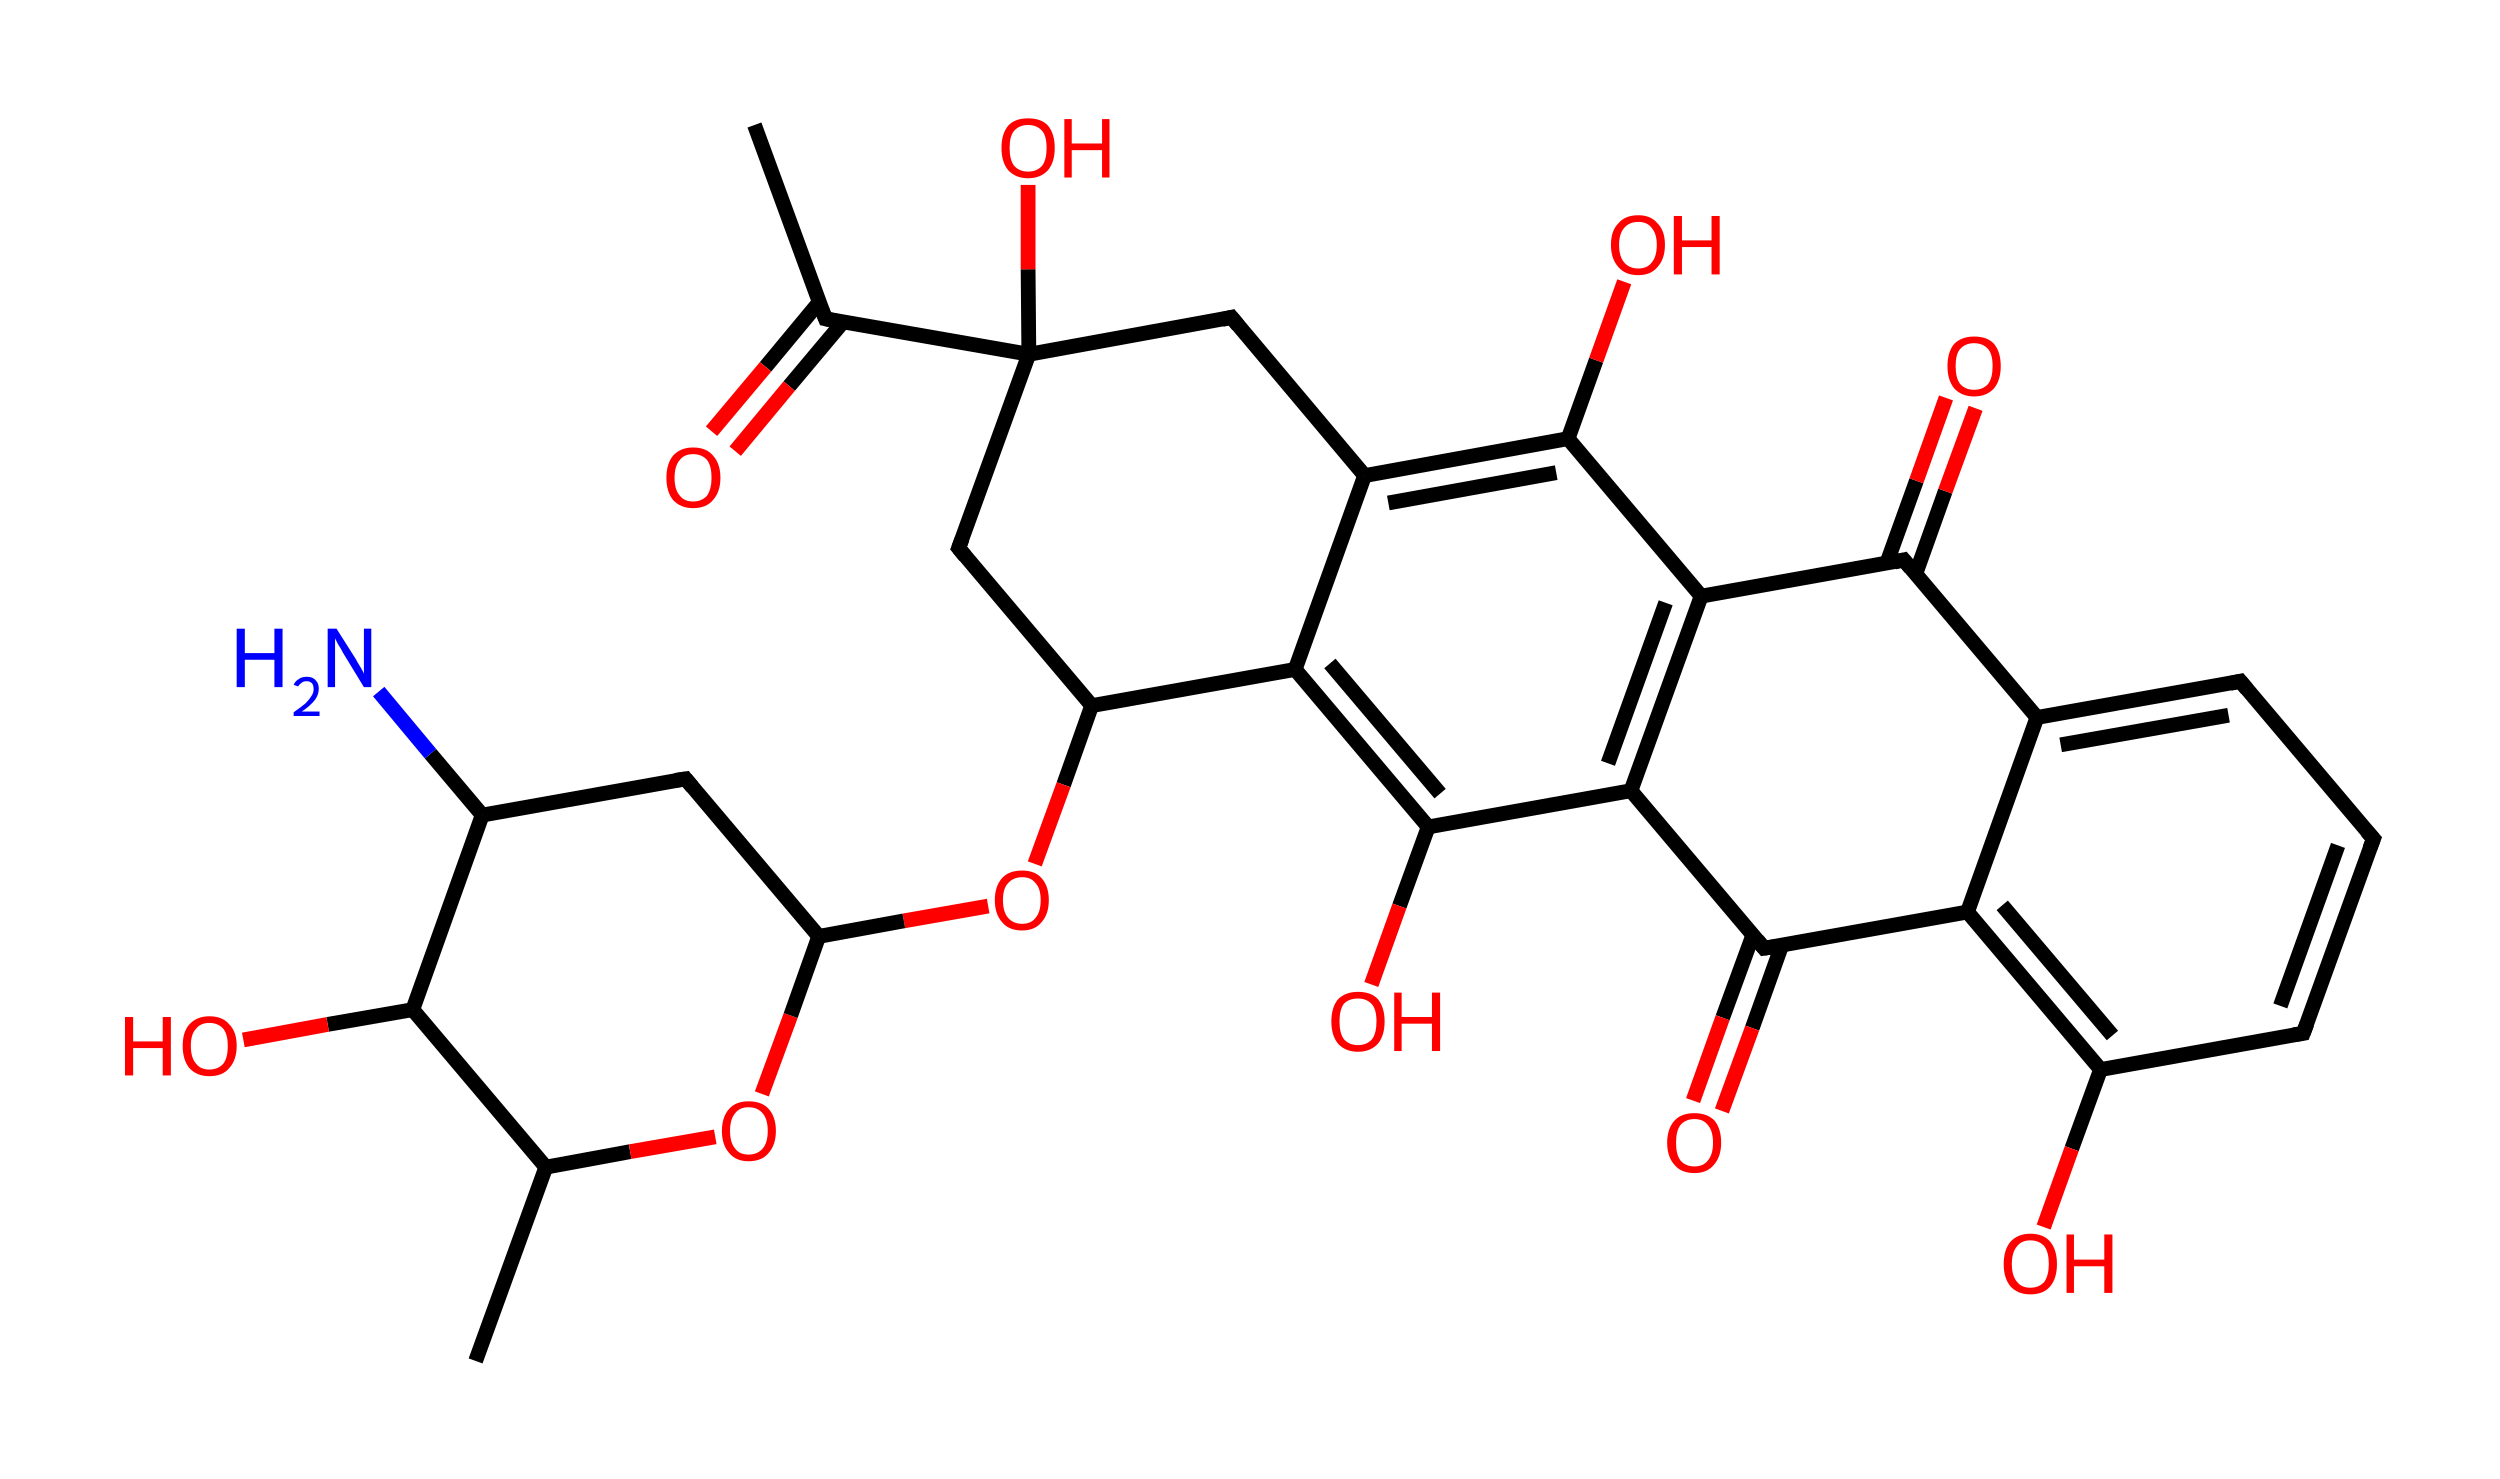 <?xml version='1.0' encoding='ASCII' standalone='yes'?>
<svg xmlns="http://www.w3.org/2000/svg" xmlns:rdkit="http://www.rdkit.org/xml" xmlns:xlink="http://www.w3.org/1999/xlink" version="1.1" baseProfile="full" xml:space="preserve" width="338px" height="200px" viewBox="0 0 338 200">
<!-- END OF HEADER -->
<rect style="opacity:1.0;fill:#FFFFFF;stroke:none" width="338.0" height="200.0" x="0.0" y="0.0"> </rect>
<path class="bond-0 atom-0 atom-1" d="M 102.0,16.9 L 111.6,43.1" style="fill:none;fill-rule:evenodd;stroke:#000000;stroke-width:2.0px;stroke-linecap:butt;stroke-linejoin:miter;stroke-opacity:1"/>
<path class="bond-1 atom-1 atom-2" d="M 110.8,40.8 L 103.5,49.6" style="fill:none;fill-rule:evenodd;stroke:#000000;stroke-width:2.0px;stroke-linecap:butt;stroke-linejoin:miter;stroke-opacity:1"/>
<path class="bond-1 atom-1 atom-2" d="M 103.5,49.6 L 96.2,58.3" style="fill:none;fill-rule:evenodd;stroke:#FF0000;stroke-width:2.0px;stroke-linecap:butt;stroke-linejoin:miter;stroke-opacity:1"/>
<path class="bond-1 atom-1 atom-2" d="M 114.0,43.5 L 106.7,52.2" style="fill:none;fill-rule:evenodd;stroke:#000000;stroke-width:2.0px;stroke-linecap:butt;stroke-linejoin:miter;stroke-opacity:1"/>
<path class="bond-1 atom-1 atom-2" d="M 106.7,52.2 L 99.4,61.0" style="fill:none;fill-rule:evenodd;stroke:#FF0000;stroke-width:2.0px;stroke-linecap:butt;stroke-linejoin:miter;stroke-opacity:1"/>
<path class="bond-2 atom-1 atom-3" d="M 111.6,43.1 L 139.1,47.9" style="fill:none;fill-rule:evenodd;stroke:#000000;stroke-width:2.0px;stroke-linecap:butt;stroke-linejoin:miter;stroke-opacity:1"/>
<path class="bond-3 atom-3 atom-4" d="M 139.1,47.9 L 139.0,36.4" style="fill:none;fill-rule:evenodd;stroke:#000000;stroke-width:2.0px;stroke-linecap:butt;stroke-linejoin:miter;stroke-opacity:1"/>
<path class="bond-3 atom-3 atom-4" d="M 139.0,36.4 L 139.0,25.0" style="fill:none;fill-rule:evenodd;stroke:#FF0000;stroke-width:2.0px;stroke-linecap:butt;stroke-linejoin:miter;stroke-opacity:1"/>
<path class="bond-4 atom-3 atom-5" d="M 139.1,47.9 L 166.5,42.9" style="fill:none;fill-rule:evenodd;stroke:#000000;stroke-width:2.0px;stroke-linecap:butt;stroke-linejoin:miter;stroke-opacity:1"/>
<path class="bond-5 atom-5 atom-6" d="M 166.5,42.9 L 184.5,64.3" style="fill:none;fill-rule:evenodd;stroke:#000000;stroke-width:2.0px;stroke-linecap:butt;stroke-linejoin:miter;stroke-opacity:1"/>
<path class="bond-6 atom-6 atom-7" d="M 184.5,64.3 L 212.0,59.3" style="fill:none;fill-rule:evenodd;stroke:#000000;stroke-width:2.0px;stroke-linecap:butt;stroke-linejoin:miter;stroke-opacity:1"/>
<path class="bond-6 atom-6 atom-7" d="M 187.7,68.0 L 210.4,63.9" style="fill:none;fill-rule:evenodd;stroke:#000000;stroke-width:2.0px;stroke-linecap:butt;stroke-linejoin:miter;stroke-opacity:1"/>
<path class="bond-7 atom-7 atom-8" d="M 212.0,59.3 L 215.8,48.7" style="fill:none;fill-rule:evenodd;stroke:#000000;stroke-width:2.0px;stroke-linecap:butt;stroke-linejoin:miter;stroke-opacity:1"/>
<path class="bond-7 atom-7 atom-8" d="M 215.8,48.7 L 219.6,38.1" style="fill:none;fill-rule:evenodd;stroke:#FF0000;stroke-width:2.0px;stroke-linecap:butt;stroke-linejoin:miter;stroke-opacity:1"/>
<path class="bond-8 atom-7 atom-9" d="M 212.0,59.3 L 230.0,80.6" style="fill:none;fill-rule:evenodd;stroke:#000000;stroke-width:2.0px;stroke-linecap:butt;stroke-linejoin:miter;stroke-opacity:1"/>
<path class="bond-9 atom-9 atom-10" d="M 230.0,80.6 L 220.5,106.9" style="fill:none;fill-rule:evenodd;stroke:#000000;stroke-width:2.0px;stroke-linecap:butt;stroke-linejoin:miter;stroke-opacity:1"/>
<path class="bond-9 atom-9 atom-10" d="M 225.2,81.5 L 217.4,103.2" style="fill:none;fill-rule:evenodd;stroke:#000000;stroke-width:2.0px;stroke-linecap:butt;stroke-linejoin:miter;stroke-opacity:1"/>
<path class="bond-10 atom-10 atom-11" d="M 220.5,106.9 L 193.1,111.8" style="fill:none;fill-rule:evenodd;stroke:#000000;stroke-width:2.0px;stroke-linecap:butt;stroke-linejoin:miter;stroke-opacity:1"/>
<path class="bond-11 atom-11 atom-12" d="M 193.1,111.8 L 189.2,122.5" style="fill:none;fill-rule:evenodd;stroke:#000000;stroke-width:2.0px;stroke-linecap:butt;stroke-linejoin:miter;stroke-opacity:1"/>
<path class="bond-11 atom-11 atom-12" d="M 189.2,122.5 L 185.4,133.1" style="fill:none;fill-rule:evenodd;stroke:#FF0000;stroke-width:2.0px;stroke-linecap:butt;stroke-linejoin:miter;stroke-opacity:1"/>
<path class="bond-12 atom-11 atom-13" d="M 193.1,111.8 L 175.1,90.5" style="fill:none;fill-rule:evenodd;stroke:#000000;stroke-width:2.0px;stroke-linecap:butt;stroke-linejoin:miter;stroke-opacity:1"/>
<path class="bond-12 atom-11 atom-13" d="M 194.7,107.3 L 179.8,89.7" style="fill:none;fill-rule:evenodd;stroke:#000000;stroke-width:2.0px;stroke-linecap:butt;stroke-linejoin:miter;stroke-opacity:1"/>
<path class="bond-13 atom-13 atom-14" d="M 175.1,90.5 L 147.6,95.4" style="fill:none;fill-rule:evenodd;stroke:#000000;stroke-width:2.0px;stroke-linecap:butt;stroke-linejoin:miter;stroke-opacity:1"/>
<path class="bond-14 atom-14 atom-15" d="M 147.6,95.4 L 143.8,106.1" style="fill:none;fill-rule:evenodd;stroke:#000000;stroke-width:2.0px;stroke-linecap:butt;stroke-linejoin:miter;stroke-opacity:1"/>
<path class="bond-14 atom-14 atom-15" d="M 143.8,106.1 L 139.9,116.8" style="fill:none;fill-rule:evenodd;stroke:#FF0000;stroke-width:2.0px;stroke-linecap:butt;stroke-linejoin:miter;stroke-opacity:1"/>
<path class="bond-15 atom-15 atom-16" d="M 133.6,122.5 L 122.2,124.5" style="fill:none;fill-rule:evenodd;stroke:#FF0000;stroke-width:2.0px;stroke-linecap:butt;stroke-linejoin:miter;stroke-opacity:1"/>
<path class="bond-15 atom-15 atom-16" d="M 122.2,124.5 L 110.7,126.6" style="fill:none;fill-rule:evenodd;stroke:#000000;stroke-width:2.0px;stroke-linecap:butt;stroke-linejoin:miter;stroke-opacity:1"/>
<path class="bond-16 atom-16 atom-17" d="M 110.7,126.6 L 92.7,105.3" style="fill:none;fill-rule:evenodd;stroke:#000000;stroke-width:2.0px;stroke-linecap:butt;stroke-linejoin:miter;stroke-opacity:1"/>
<path class="bond-17 atom-17 atom-18" d="M 92.7,105.3 L 65.2,110.2" style="fill:none;fill-rule:evenodd;stroke:#000000;stroke-width:2.0px;stroke-linecap:butt;stroke-linejoin:miter;stroke-opacity:1"/>
<path class="bond-18 atom-18 atom-19" d="M 65.2,110.2 L 58.2,101.9" style="fill:none;fill-rule:evenodd;stroke:#000000;stroke-width:2.0px;stroke-linecap:butt;stroke-linejoin:miter;stroke-opacity:1"/>
<path class="bond-18 atom-18 atom-19" d="M 58.2,101.9 L 51.2,93.5" style="fill:none;fill-rule:evenodd;stroke:#0000FF;stroke-width:2.0px;stroke-linecap:butt;stroke-linejoin:miter;stroke-opacity:1"/>
<path class="bond-19 atom-18 atom-20" d="M 65.2,110.2 L 55.8,136.5" style="fill:none;fill-rule:evenodd;stroke:#000000;stroke-width:2.0px;stroke-linecap:butt;stroke-linejoin:miter;stroke-opacity:1"/>
<path class="bond-20 atom-20 atom-21" d="M 55.8,136.5 L 44.3,138.5" style="fill:none;fill-rule:evenodd;stroke:#000000;stroke-width:2.0px;stroke-linecap:butt;stroke-linejoin:miter;stroke-opacity:1"/>
<path class="bond-20 atom-20 atom-21" d="M 44.3,138.5 L 32.9,140.6" style="fill:none;fill-rule:evenodd;stroke:#FF0000;stroke-width:2.0px;stroke-linecap:butt;stroke-linejoin:miter;stroke-opacity:1"/>
<path class="bond-21 atom-20 atom-22" d="M 55.8,136.5 L 73.8,157.8" style="fill:none;fill-rule:evenodd;stroke:#000000;stroke-width:2.0px;stroke-linecap:butt;stroke-linejoin:miter;stroke-opacity:1"/>
<path class="bond-22 atom-22 atom-23" d="M 73.8,157.8 L 64.3,184.0" style="fill:none;fill-rule:evenodd;stroke:#000000;stroke-width:2.0px;stroke-linecap:butt;stroke-linejoin:miter;stroke-opacity:1"/>
<path class="bond-23 atom-22 atom-24" d="M 73.8,157.8 L 85.2,155.7" style="fill:none;fill-rule:evenodd;stroke:#000000;stroke-width:2.0px;stroke-linecap:butt;stroke-linejoin:miter;stroke-opacity:1"/>
<path class="bond-23 atom-22 atom-24" d="M 85.2,155.7 L 96.7,153.7" style="fill:none;fill-rule:evenodd;stroke:#FF0000;stroke-width:2.0px;stroke-linecap:butt;stroke-linejoin:miter;stroke-opacity:1"/>
<path class="bond-24 atom-14 atom-25" d="M 147.6,95.4 L 129.6,74.1" style="fill:none;fill-rule:evenodd;stroke:#000000;stroke-width:2.0px;stroke-linecap:butt;stroke-linejoin:miter;stroke-opacity:1"/>
<path class="bond-25 atom-10 atom-26" d="M 220.5,106.9 L 238.5,128.2" style="fill:none;fill-rule:evenodd;stroke:#000000;stroke-width:2.0px;stroke-linecap:butt;stroke-linejoin:miter;stroke-opacity:1"/>
<path class="bond-26 atom-26 atom-27" d="M 237.0,126.4 L 232.9,137.6" style="fill:none;fill-rule:evenodd;stroke:#000000;stroke-width:2.0px;stroke-linecap:butt;stroke-linejoin:miter;stroke-opacity:1"/>
<path class="bond-26 atom-26 atom-27" d="M 232.9,137.6 L 228.9,148.8" style="fill:none;fill-rule:evenodd;stroke:#FF0000;stroke-width:2.0px;stroke-linecap:butt;stroke-linejoin:miter;stroke-opacity:1"/>
<path class="bond-26 atom-26 atom-27" d="M 240.9,127.8 L 236.9,139.0" style="fill:none;fill-rule:evenodd;stroke:#000000;stroke-width:2.0px;stroke-linecap:butt;stroke-linejoin:miter;stroke-opacity:1"/>
<path class="bond-26 atom-26 atom-27" d="M 236.9,139.0 L 232.8,150.2" style="fill:none;fill-rule:evenodd;stroke:#FF0000;stroke-width:2.0px;stroke-linecap:butt;stroke-linejoin:miter;stroke-opacity:1"/>
<path class="bond-27 atom-26 atom-28" d="M 238.5,128.2 L 266.0,123.3" style="fill:none;fill-rule:evenodd;stroke:#000000;stroke-width:2.0px;stroke-linecap:butt;stroke-linejoin:miter;stroke-opacity:1"/>
<path class="bond-28 atom-28 atom-29" d="M 266.0,123.3 L 284.0,144.6" style="fill:none;fill-rule:evenodd;stroke:#000000;stroke-width:2.0px;stroke-linecap:butt;stroke-linejoin:miter;stroke-opacity:1"/>
<path class="bond-28 atom-28 atom-29" d="M 270.7,122.4 L 285.6,140.0" style="fill:none;fill-rule:evenodd;stroke:#000000;stroke-width:2.0px;stroke-linecap:butt;stroke-linejoin:miter;stroke-opacity:1"/>
<path class="bond-29 atom-29 atom-30" d="M 284.0,144.6 L 280.1,155.3" style="fill:none;fill-rule:evenodd;stroke:#000000;stroke-width:2.0px;stroke-linecap:butt;stroke-linejoin:miter;stroke-opacity:1"/>
<path class="bond-29 atom-29 atom-30" d="M 280.1,155.3 L 276.3,165.9" style="fill:none;fill-rule:evenodd;stroke:#FF0000;stroke-width:2.0px;stroke-linecap:butt;stroke-linejoin:miter;stroke-opacity:1"/>
<path class="bond-30 atom-29 atom-31" d="M 284.0,144.6 L 311.4,139.7" style="fill:none;fill-rule:evenodd;stroke:#000000;stroke-width:2.0px;stroke-linecap:butt;stroke-linejoin:miter;stroke-opacity:1"/>
<path class="bond-31 atom-31 atom-32" d="M 311.4,139.7 L 320.9,113.4" style="fill:none;fill-rule:evenodd;stroke:#000000;stroke-width:2.0px;stroke-linecap:butt;stroke-linejoin:miter;stroke-opacity:1"/>
<path class="bond-31 atom-31 atom-32" d="M 308.3,136.0 L 316.1,114.3" style="fill:none;fill-rule:evenodd;stroke:#000000;stroke-width:2.0px;stroke-linecap:butt;stroke-linejoin:miter;stroke-opacity:1"/>
<path class="bond-32 atom-32 atom-33" d="M 320.9,113.4 L 302.9,92.1" style="fill:none;fill-rule:evenodd;stroke:#000000;stroke-width:2.0px;stroke-linecap:butt;stroke-linejoin:miter;stroke-opacity:1"/>
<path class="bond-33 atom-33 atom-34" d="M 302.9,92.1 L 275.4,97.0" style="fill:none;fill-rule:evenodd;stroke:#000000;stroke-width:2.0px;stroke-linecap:butt;stroke-linejoin:miter;stroke-opacity:1"/>
<path class="bond-33 atom-33 atom-34" d="M 301.3,96.7 L 278.6,100.7" style="fill:none;fill-rule:evenodd;stroke:#000000;stroke-width:2.0px;stroke-linecap:butt;stroke-linejoin:miter;stroke-opacity:1"/>
<path class="bond-34 atom-34 atom-35" d="M 275.4,97.0 L 257.4,75.7" style="fill:none;fill-rule:evenodd;stroke:#000000;stroke-width:2.0px;stroke-linecap:butt;stroke-linejoin:miter;stroke-opacity:1"/>
<path class="bond-35 atom-35 atom-36" d="M 259.0,77.6 L 263.0,66.4" style="fill:none;fill-rule:evenodd;stroke:#000000;stroke-width:2.0px;stroke-linecap:butt;stroke-linejoin:miter;stroke-opacity:1"/>
<path class="bond-35 atom-35 atom-36" d="M 263.0,66.4 L 267.1,55.2" style="fill:none;fill-rule:evenodd;stroke:#FF0000;stroke-width:2.0px;stroke-linecap:butt;stroke-linejoin:miter;stroke-opacity:1"/>
<path class="bond-35 atom-35 atom-36" d="M 255.1,76.1 L 259.1,65.0" style="fill:none;fill-rule:evenodd;stroke:#000000;stroke-width:2.0px;stroke-linecap:butt;stroke-linejoin:miter;stroke-opacity:1"/>
<path class="bond-35 atom-35 atom-36" d="M 259.1,65.0 L 263.1,53.8" style="fill:none;fill-rule:evenodd;stroke:#FF0000;stroke-width:2.0px;stroke-linecap:butt;stroke-linejoin:miter;stroke-opacity:1"/>
<path class="bond-36 atom-25 atom-3" d="M 129.6,74.1 L 139.1,47.9" style="fill:none;fill-rule:evenodd;stroke:#000000;stroke-width:2.0px;stroke-linecap:butt;stroke-linejoin:miter;stroke-opacity:1"/>
<path class="bond-37 atom-34 atom-28" d="M 275.4,97.0 L 266.0,123.3" style="fill:none;fill-rule:evenodd;stroke:#000000;stroke-width:2.0px;stroke-linecap:butt;stroke-linejoin:miter;stroke-opacity:1"/>
<path class="bond-38 atom-13 atom-6" d="M 175.1,90.5 L 184.5,64.3" style="fill:none;fill-rule:evenodd;stroke:#000000;stroke-width:2.0px;stroke-linecap:butt;stroke-linejoin:miter;stroke-opacity:1"/>
<path class="bond-39 atom-24 atom-16" d="M 103.0,147.9 L 106.9,137.3" style="fill:none;fill-rule:evenodd;stroke:#FF0000;stroke-width:2.0px;stroke-linecap:butt;stroke-linejoin:miter;stroke-opacity:1"/>
<path class="bond-39 atom-24 atom-16" d="M 106.9,137.3 L 110.7,126.6" style="fill:none;fill-rule:evenodd;stroke:#000000;stroke-width:2.0px;stroke-linecap:butt;stroke-linejoin:miter;stroke-opacity:1"/>
<path class="bond-40 atom-35 atom-9" d="M 257.4,75.7 L 230.0,80.6" style="fill:none;fill-rule:evenodd;stroke:#000000;stroke-width:2.0px;stroke-linecap:butt;stroke-linejoin:miter;stroke-opacity:1"/>
<path d="M 111.1,41.8 L 111.6,43.1 L 113.0,43.4" style="fill:none;stroke:#000000;stroke-width:2.0px;stroke-linecap:butt;stroke-linejoin:miter;stroke-opacity:1;"/>
<path d="M 165.2,43.2 L 166.5,42.9 L 167.4,44.0" style="fill:none;stroke:#000000;stroke-width:2.0px;stroke-linecap:butt;stroke-linejoin:miter;stroke-opacity:1;"/>
<path d="M 93.6,106.4 L 92.7,105.3 L 91.3,105.5" style="fill:none;stroke:#000000;stroke-width:2.0px;stroke-linecap:butt;stroke-linejoin:miter;stroke-opacity:1;"/>
<path d="M 130.5,75.2 L 129.6,74.1 L 130.1,72.8" style="fill:none;stroke:#000000;stroke-width:2.0px;stroke-linecap:butt;stroke-linejoin:miter;stroke-opacity:1;"/>
<path d="M 237.6,127.1 L 238.5,128.2 L 239.9,128.0" style="fill:none;stroke:#000000;stroke-width:2.0px;stroke-linecap:butt;stroke-linejoin:miter;stroke-opacity:1;"/>
<path d="M 310.1,139.9 L 311.4,139.7 L 311.9,138.4" style="fill:none;stroke:#000000;stroke-width:2.0px;stroke-linecap:butt;stroke-linejoin:miter;stroke-opacity:1;"/>
<path d="M 320.4,114.7 L 320.9,113.4 L 320.0,112.4" style="fill:none;stroke:#000000;stroke-width:2.0px;stroke-linecap:butt;stroke-linejoin:miter;stroke-opacity:1;"/>
<path d="M 303.8,93.2 L 302.9,92.1 L 301.5,92.4" style="fill:none;stroke:#000000;stroke-width:2.0px;stroke-linecap:butt;stroke-linejoin:miter;stroke-opacity:1;"/>
<path d="M 258.3,76.8 L 257.4,75.7 L 256.1,76.0" style="fill:none;stroke:#000000;stroke-width:2.0px;stroke-linecap:butt;stroke-linejoin:miter;stroke-opacity:1;"/>
<path class="atom-2" d="M 90.1 64.6 Q 90.1 62.7, 91.0 61.6 Q 92.0 60.5, 93.7 60.5 Q 95.5 60.5, 96.4 61.6 Q 97.4 62.7, 97.4 64.6 Q 97.4 66.5, 96.4 67.6 Q 95.5 68.7, 93.7 68.7 Q 92.0 68.7, 91.0 67.6 Q 90.1 66.5, 90.1 64.6 M 93.7 67.8 Q 94.9 67.8, 95.6 67.0 Q 96.2 66.1, 96.2 64.6 Q 96.2 63.0, 95.6 62.2 Q 94.9 61.4, 93.7 61.4 Q 92.5 61.4, 91.9 62.2 Q 91.2 63.0, 91.2 64.6 Q 91.2 66.2, 91.9 67.0 Q 92.5 67.8, 93.7 67.8 " fill="#FF0000"/>
<path class="atom-4" d="M 135.4 20.0 Q 135.4 18.1, 136.3 17.0 Q 137.2 16.0, 139.0 16.0 Q 140.8 16.0, 141.7 17.0 Q 142.6 18.1, 142.6 20.0 Q 142.6 21.9, 141.7 23.0 Q 140.7 24.1, 139.0 24.1 Q 137.3 24.1, 136.3 23.0 Q 135.4 21.9, 135.4 20.0 M 139.0 23.2 Q 140.2 23.2, 140.9 22.4 Q 141.5 21.6, 141.5 20.0 Q 141.5 18.4, 140.9 17.7 Q 140.2 16.9, 139.0 16.9 Q 137.8 16.9, 137.1 17.7 Q 136.5 18.4, 136.5 20.0 Q 136.5 21.6, 137.1 22.4 Q 137.8 23.2, 139.0 23.2 " fill="#FF0000"/>
<path class="atom-4" d="M 143.9 16.1 L 144.9 16.1 L 144.9 19.4 L 149.0 19.4 L 149.0 16.1 L 150.0 16.1 L 150.0 24.0 L 149.0 24.0 L 149.0 20.3 L 144.9 20.3 L 144.9 24.0 L 143.9 24.0 L 143.9 16.1 " fill="#FF0000"/>
<path class="atom-8" d="M 217.8 33.1 Q 217.8 31.2, 218.8 30.2 Q 219.7 29.1, 221.5 29.1 Q 223.2 29.1, 224.1 30.2 Q 225.1 31.2, 225.1 33.1 Q 225.1 35.0, 224.1 36.1 Q 223.2 37.2, 221.5 37.2 Q 219.7 37.2, 218.8 36.1 Q 217.8 35.0, 217.8 33.1 M 221.5 36.3 Q 222.7 36.3, 223.3 35.5 Q 224.0 34.7, 224.0 33.1 Q 224.0 31.6, 223.3 30.8 Q 222.7 30.0, 221.5 30.0 Q 220.3 30.0, 219.6 30.8 Q 218.9 31.6, 218.9 33.1 Q 218.9 34.7, 219.6 35.5 Q 220.3 36.3, 221.5 36.3 " fill="#FF0000"/>
<path class="atom-8" d="M 226.3 29.2 L 227.4 29.2 L 227.4 32.5 L 231.4 32.5 L 231.4 29.2 L 232.5 29.2 L 232.5 37.1 L 231.4 37.1 L 231.4 33.4 L 227.4 33.4 L 227.4 37.1 L 226.3 37.1 L 226.3 29.2 " fill="#FF0000"/>
<path class="atom-12" d="M 180.0 138.1 Q 180.0 136.2, 180.9 135.1 Q 181.9 134.1, 183.6 134.1 Q 185.4 134.1, 186.3 135.1 Q 187.2 136.2, 187.2 138.1 Q 187.2 140.0, 186.3 141.1 Q 185.3 142.2, 183.6 142.2 Q 181.9 142.2, 180.9 141.1 Q 180.0 140.0, 180.0 138.1 M 183.6 141.3 Q 184.8 141.3, 185.5 140.5 Q 186.1 139.7, 186.1 138.1 Q 186.1 136.5, 185.5 135.8 Q 184.8 135.0, 183.6 135.0 Q 182.4 135.0, 181.7 135.7 Q 181.1 136.5, 181.1 138.1 Q 181.1 139.7, 181.7 140.5 Q 182.4 141.3, 183.6 141.3 " fill="#FF0000"/>
<path class="atom-12" d="M 188.5 134.2 L 189.5 134.2 L 189.5 137.5 L 193.6 137.5 L 193.6 134.2 L 194.7 134.2 L 194.7 142.1 L 193.6 142.1 L 193.6 138.4 L 189.5 138.4 L 189.5 142.1 L 188.5 142.1 L 188.5 134.2 " fill="#FF0000"/>
<path class="atom-15" d="M 134.5 121.7 Q 134.5 119.8, 135.5 118.7 Q 136.4 117.7, 138.2 117.7 Q 139.9 117.7, 140.8 118.7 Q 141.8 119.8, 141.8 121.7 Q 141.8 123.6, 140.8 124.7 Q 139.9 125.8, 138.2 125.8 Q 136.4 125.8, 135.5 124.7 Q 134.5 123.6, 134.5 121.7 M 138.2 124.9 Q 139.4 124.9, 140.0 124.1 Q 140.7 123.3, 140.7 121.7 Q 140.7 120.1, 140.0 119.4 Q 139.4 118.6, 138.2 118.6 Q 137.0 118.6, 136.3 119.4 Q 135.6 120.1, 135.6 121.7 Q 135.6 123.3, 136.3 124.1 Q 137.0 124.9, 138.2 124.9 " fill="#FF0000"/>
<path class="atom-19" d="M 32.0 85.0 L 33.1 85.0 L 33.1 88.3 L 37.1 88.3 L 37.1 85.0 L 38.2 85.0 L 38.2 92.9 L 37.1 92.9 L 37.1 89.2 L 33.1 89.2 L 33.1 92.9 L 32.0 92.9 L 32.0 85.0 " fill="#0000FF"/>
<path class="atom-19" d="M 39.7 92.6 Q 39.9 92.1, 40.4 91.8 Q 40.8 91.5, 41.5 91.5 Q 42.3 91.5, 42.7 92.0 Q 43.1 92.4, 43.1 93.1 Q 43.1 93.9, 42.6 94.6 Q 42.0 95.4, 40.8 96.2 L 43.2 96.2 L 43.2 96.8 L 39.7 96.8 L 39.7 96.3 Q 40.7 95.6, 41.3 95.1 Q 41.8 94.6, 42.1 94.1 Q 42.4 93.7, 42.4 93.2 Q 42.4 92.7, 42.2 92.4 Q 41.9 92.1, 41.5 92.1 Q 41.0 92.1, 40.8 92.3 Q 40.5 92.5, 40.3 92.8 L 39.7 92.6 " fill="#0000FF"/>
<path class="atom-19" d="M 45.5 85.0 L 48.1 89.1 Q 48.3 89.5, 48.8 90.3 Q 49.2 91.0, 49.2 91.1 L 49.2 85.0 L 50.2 85.0 L 50.2 92.9 L 49.2 92.9 L 46.4 88.3 Q 46.1 87.7, 45.7 87.1 Q 45.4 86.5, 45.3 86.3 L 45.3 92.9 L 44.3 92.9 L 44.3 85.0 L 45.5 85.0 " fill="#0000FF"/>
<path class="atom-21" d="M 16.9 137.5 L 18.0 137.5 L 18.0 140.8 L 22.0 140.8 L 22.0 137.5 L 23.1 137.5 L 23.1 145.4 L 22.0 145.4 L 22.0 141.7 L 18.0 141.7 L 18.0 145.4 L 16.9 145.4 L 16.9 137.5 " fill="#FF0000"/>
<path class="atom-21" d="M 24.7 141.4 Q 24.7 139.5, 25.6 138.5 Q 26.6 137.4, 28.3 137.4 Q 30.1 137.4, 31.0 138.5 Q 32.0 139.5, 32.0 141.4 Q 32.0 143.3, 31.0 144.4 Q 30.1 145.5, 28.3 145.5 Q 26.6 145.5, 25.6 144.4 Q 24.7 143.3, 24.7 141.4 M 28.3 144.6 Q 29.5 144.6, 30.2 143.8 Q 30.8 143.0, 30.8 141.4 Q 30.8 139.9, 30.2 139.1 Q 29.5 138.3, 28.3 138.3 Q 27.1 138.3, 26.5 139.1 Q 25.8 139.8, 25.8 141.4 Q 25.8 143.0, 26.5 143.8 Q 27.1 144.6, 28.3 144.6 " fill="#FF0000"/>
<path class="atom-24" d="M 97.6 152.9 Q 97.6 151.0, 98.6 149.9 Q 99.5 148.9, 101.2 148.9 Q 103.0 148.9, 103.9 149.9 Q 104.9 151.0, 104.9 152.9 Q 104.9 154.8, 103.9 155.9 Q 103.0 157.0, 101.2 157.0 Q 99.5 157.0, 98.6 155.9 Q 97.6 154.8, 97.6 152.9 M 101.2 156.1 Q 102.4 156.1, 103.1 155.3 Q 103.8 154.5, 103.8 152.9 Q 103.8 151.3, 103.1 150.5 Q 102.4 149.7, 101.2 149.7 Q 100.0 149.7, 99.4 150.5 Q 98.7 151.3, 98.7 152.9 Q 98.7 154.5, 99.4 155.3 Q 100.0 156.1, 101.2 156.1 " fill="#FF0000"/>
<path class="atom-27" d="M 225.4 154.5 Q 225.4 152.6, 226.4 151.5 Q 227.3 150.5, 229.1 150.5 Q 230.8 150.5, 231.8 151.5 Q 232.7 152.6, 232.7 154.5 Q 232.7 156.4, 231.7 157.5 Q 230.8 158.6, 229.1 158.6 Q 227.3 158.6, 226.4 157.5 Q 225.4 156.4, 225.4 154.5 M 229.1 157.7 Q 230.3 157.7, 230.9 156.9 Q 231.6 156.1, 231.6 154.5 Q 231.6 152.9, 230.9 152.1 Q 230.3 151.3, 229.1 151.3 Q 227.9 151.3, 227.2 152.1 Q 226.6 152.9, 226.6 154.5 Q 226.6 156.1, 227.2 156.9 Q 227.9 157.7, 229.1 157.7 " fill="#FF0000"/>
<path class="atom-30" d="M 270.9 170.9 Q 270.9 169.0, 271.8 167.9 Q 272.8 166.8, 274.5 166.8 Q 276.3 166.8, 277.2 167.9 Q 278.1 169.0, 278.1 170.9 Q 278.1 172.8, 277.2 173.9 Q 276.3 175.0, 274.5 175.0 Q 272.8 175.0, 271.8 173.9 Q 270.9 172.8, 270.9 170.9 M 274.5 174.1 Q 275.7 174.1, 276.4 173.3 Q 277.0 172.4, 277.0 170.9 Q 277.0 169.3, 276.4 168.5 Q 275.7 167.7, 274.5 167.7 Q 273.3 167.7, 272.7 168.5 Q 272.0 169.3, 272.0 170.9 Q 272.0 172.5, 272.7 173.3 Q 273.3 174.1, 274.5 174.1 " fill="#FF0000"/>
<path class="atom-30" d="M 279.4 166.9 L 280.4 166.9 L 280.4 170.3 L 284.5 170.3 L 284.5 166.9 L 285.6 166.9 L 285.6 174.8 L 284.5 174.8 L 284.5 171.2 L 280.4 171.2 L 280.4 174.8 L 279.4 174.8 L 279.4 166.9 " fill="#FF0000"/>
<path class="atom-36" d="M 263.3 49.5 Q 263.3 47.6, 264.2 46.5 Q 265.2 45.5, 266.9 45.5 Q 268.7 45.5, 269.6 46.5 Q 270.5 47.6, 270.5 49.5 Q 270.5 51.4, 269.6 52.5 Q 268.6 53.6, 266.9 53.6 Q 265.2 53.6, 264.2 52.5 Q 263.3 51.4, 263.3 49.5 M 266.9 52.7 Q 268.1 52.7, 268.8 51.9 Q 269.4 51.1, 269.4 49.5 Q 269.4 47.9, 268.8 47.2 Q 268.1 46.4, 266.9 46.4 Q 265.7 46.4, 265.0 47.2 Q 264.4 47.9, 264.4 49.5 Q 264.4 51.1, 265.0 51.9 Q 265.7 52.7, 266.9 52.7 " fill="#FF0000"/>
</svg>
